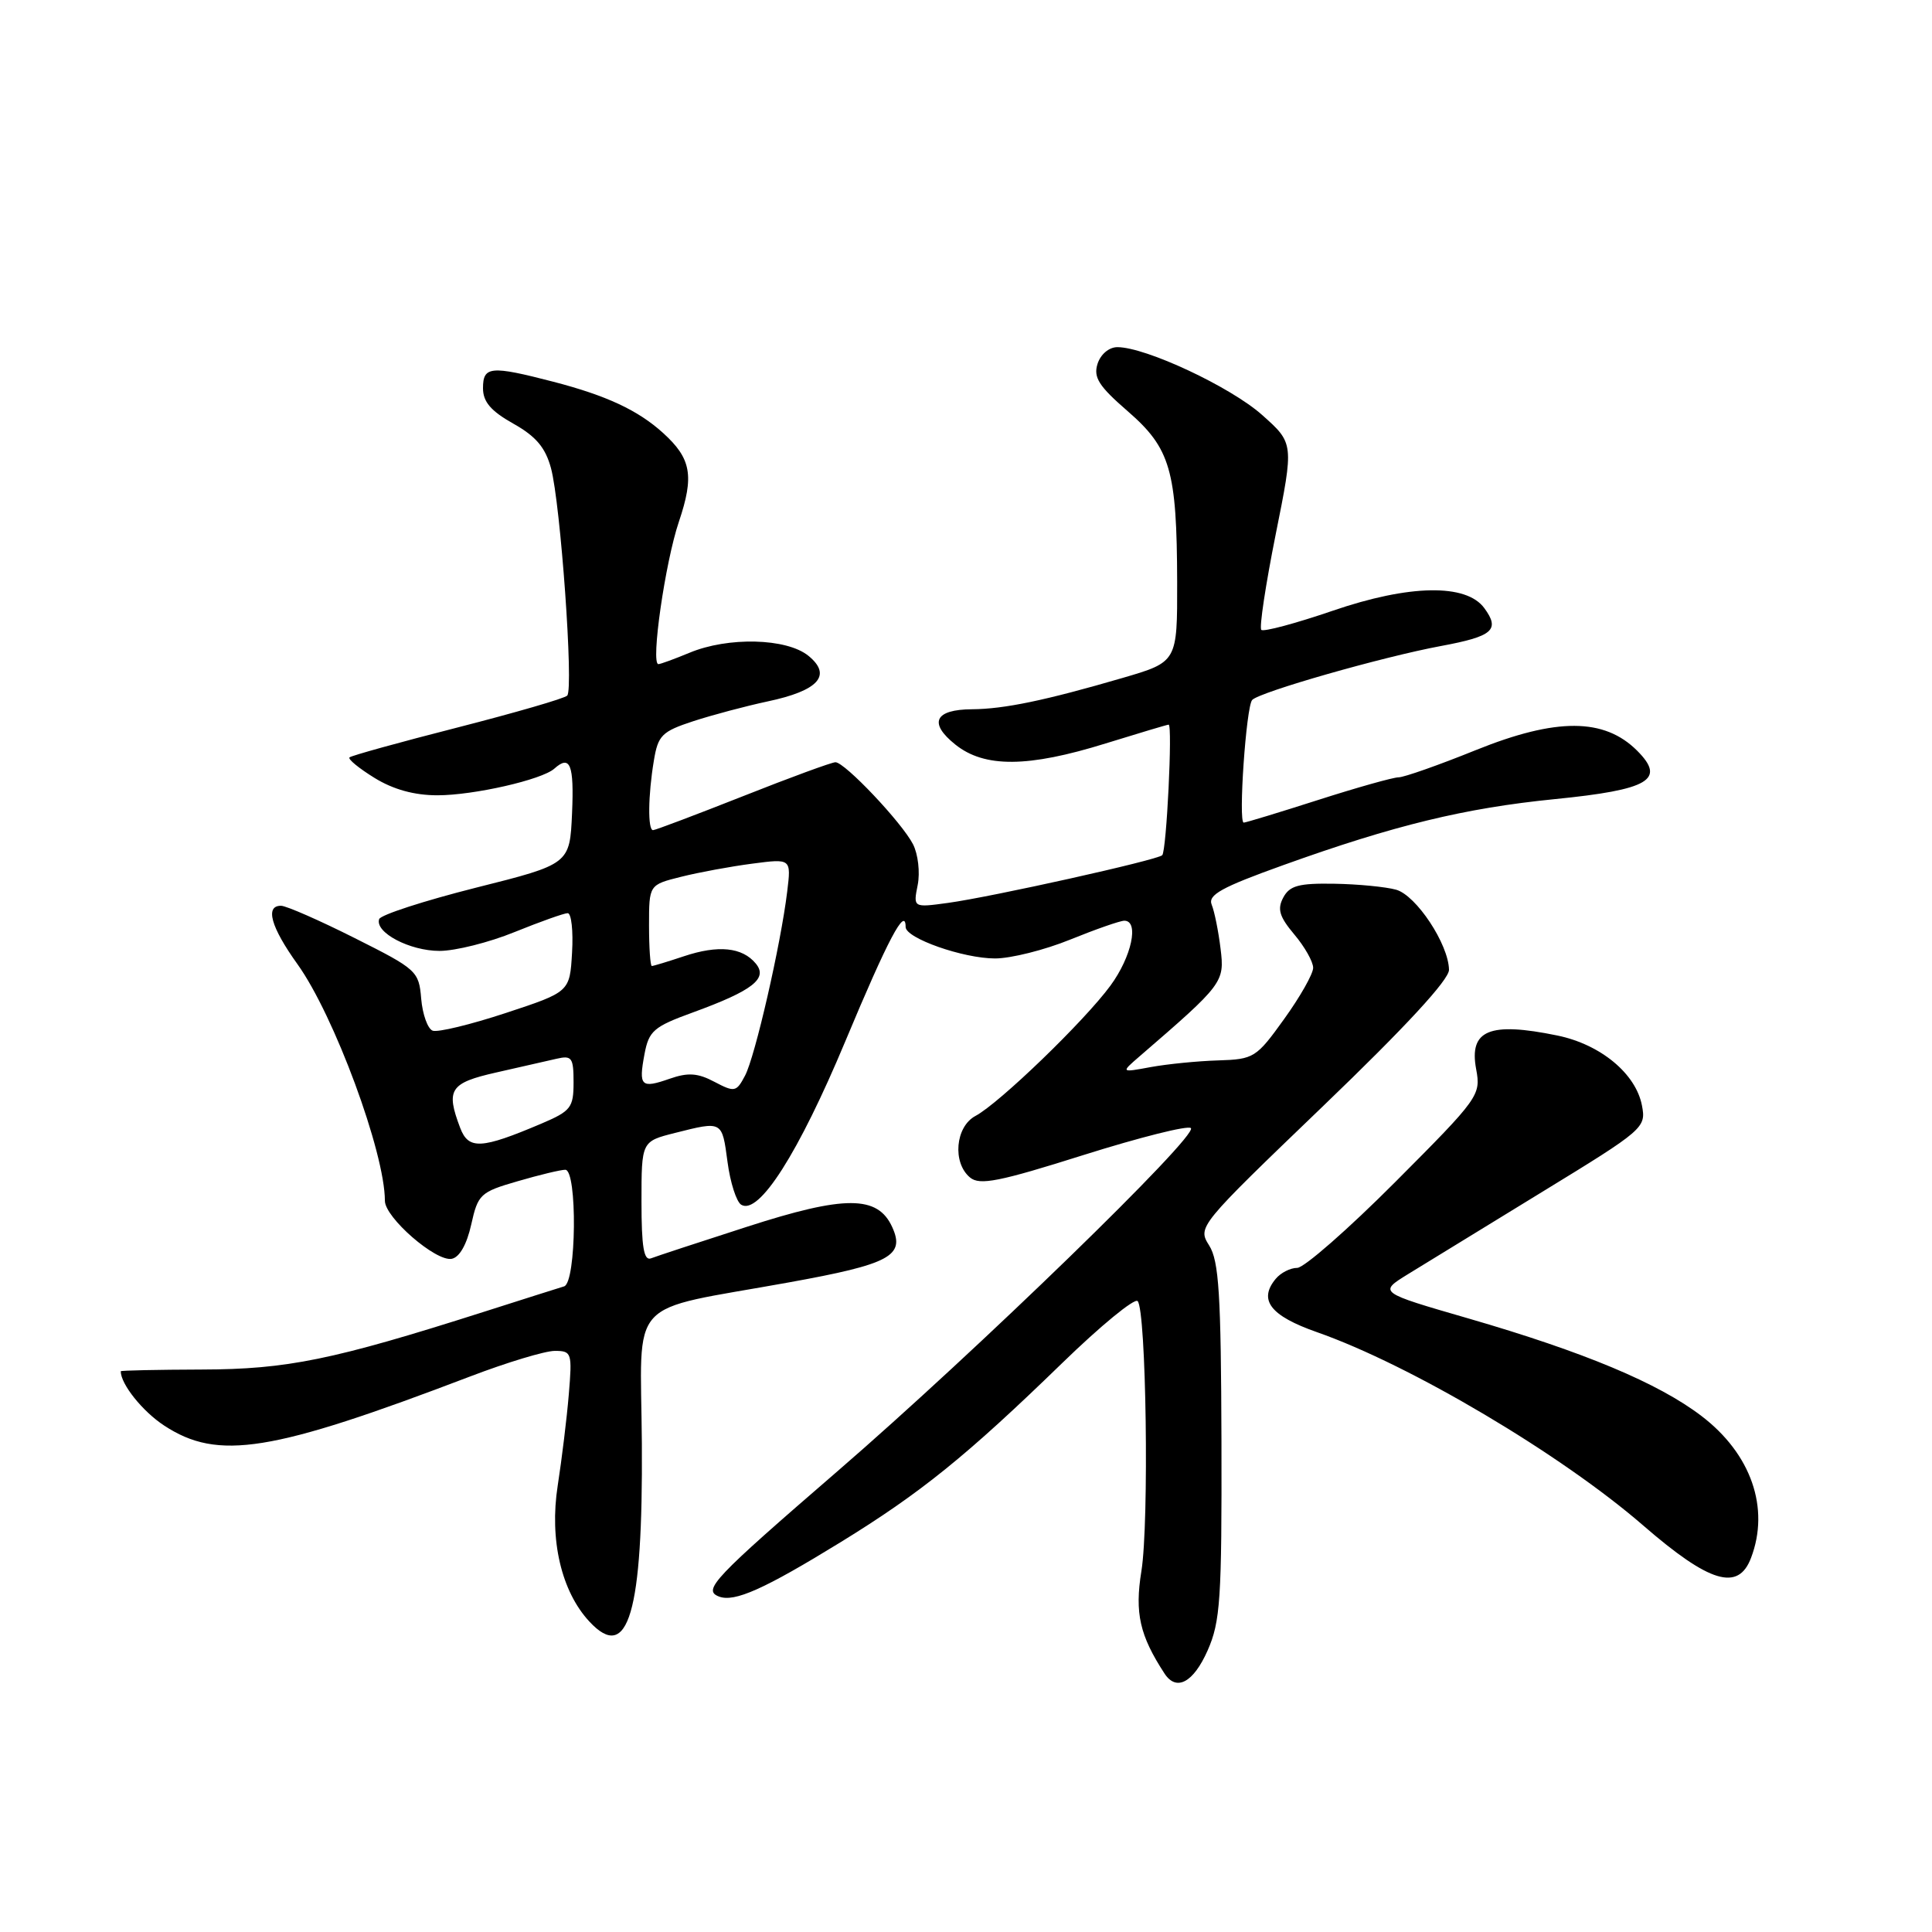 <?xml version="1.0" encoding="UTF-8" standalone="no"?>
<!DOCTYPE svg PUBLIC "-//W3C//DTD SVG 1.1//EN" "http://www.w3.org/Graphics/SVG/1.1/DTD/svg11.dtd" >
<svg xmlns="http://www.w3.org/2000/svg" xmlns:xlink="http://www.w3.org/1999/xlink" version="1.1" viewBox="0 0 256 256">
 <g >
 <path fill="currentColor"
d=" M 160.01 218.71 C 161.71 214.87 161.90 211.91 161.85 190.96 C 161.79 171.52 161.52 167.08 160.22 165.03 C 158.67 162.57 158.76 162.47 175.35 146.53 C 186.23 136.08 192.03 129.80 192.00 128.50 C 191.94 125.11 187.66 118.64 184.99 117.89 C 183.62 117.51 179.93 117.15 176.79 117.10 C 172.10 117.02 170.88 117.35 170.04 118.93 C 169.22 120.46 169.52 121.46 171.50 123.82 C 172.88 125.45 174.00 127.44 174.00 128.24 C 174.00 129.04 172.27 132.09 170.16 135.02 C 166.47 140.16 166.15 140.36 161.41 140.51 C 158.71 140.59 154.70 140.99 152.50 141.39 C 148.50 142.13 148.50 142.13 151.00 139.97 C 162.09 130.40 162.28 130.15 161.73 125.70 C 161.45 123.39 160.92 120.77 160.56 119.89 C 160.02 118.58 161.83 117.58 170.08 114.62 C 184.75 109.35 194.07 107.08 206.00 105.89 C 218.53 104.64 220.78 103.32 216.93 99.47 C 212.57 95.11 206.22 95.09 195.56 99.39 C 190.64 101.38 186.03 103.00 185.32 103.00 C 184.61 103.00 179.81 104.35 174.66 106.00 C 169.51 107.65 165.07 109.00 164.80 109.00 C 164.06 109.00 165.12 93.62 165.92 92.75 C 166.88 91.70 183.18 87.04 190.93 85.60 C 197.82 84.32 198.80 83.47 196.68 80.58 C 194.29 77.31 186.75 77.44 176.58 80.93 C 171.67 82.61 167.42 83.75 167.13 83.46 C 166.84 83.17 167.70 77.49 169.03 70.84 C 171.46 58.74 171.46 58.74 167.22 54.97 C 163.03 51.25 151.81 46.00 148.06 46.00 C 146.95 46.00 145.84 46.94 145.43 48.21 C 144.86 50.01 145.60 51.17 149.42 54.48 C 155.10 59.41 155.94 62.32 155.98 77.10 C 156.00 87.71 156.00 87.71 148.75 89.83 C 138.53 92.81 133.07 93.95 128.81 93.98 C 123.85 94.01 123.00 95.79 126.59 98.66 C 130.45 101.75 136.21 101.71 146.50 98.51 C 150.90 97.15 154.66 96.02 154.85 96.02 C 155.39 95.99 154.57 112.77 154.00 113.32 C 153.33 113.97 131.44 118.84 125.61 119.64 C 121.00 120.27 121.00 120.27 121.60 117.26 C 121.93 115.60 121.65 113.18 120.98 111.87 C 119.52 109.01 111.94 101.00 110.70 101.00 C 110.22 101.00 104.70 103.02 98.45 105.50 C 92.19 107.97 86.83 110.00 86.53 110.00 C 85.82 110.00 85.87 105.39 86.64 100.79 C 87.19 97.44 87.69 96.93 91.87 95.56 C 94.42 94.73 98.83 93.56 101.68 92.95 C 108.47 91.52 110.30 89.48 107.11 86.89 C 104.22 84.55 96.46 84.36 91.35 86.50 C 89.37 87.32 87.52 88.00 87.24 88.00 C 86.20 88.00 88.14 74.51 89.95 69.15 C 92.01 63.05 91.60 60.76 87.86 57.37 C 84.53 54.35 80.35 52.41 73.31 50.58 C 65.01 48.43 64.00 48.52 64.00 51.44 C 64.00 53.24 65.04 54.46 68.01 56.13 C 71.02 57.82 72.27 59.30 73.01 62.04 C 74.28 66.75 76.03 91.29 75.16 92.17 C 74.80 92.55 68.25 94.44 60.61 96.40 C 52.97 98.35 46.54 100.13 46.31 100.36 C 46.08 100.59 47.57 101.81 49.63 103.08 C 52.11 104.61 54.90 105.38 57.96 105.38 C 62.76 105.38 71.81 103.32 73.45 101.85 C 75.55 99.97 76.08 101.30 75.80 107.75 C 75.50 114.50 75.50 114.50 63.04 117.63 C 56.19 119.36 50.42 121.23 50.24 121.79 C 49.65 123.56 54.29 126.00 58.24 126.00 C 60.33 126.00 64.81 124.88 68.19 123.50 C 71.58 122.13 74.74 121.00 75.22 121.00 C 75.71 121.00 75.97 123.35 75.80 126.22 C 75.50 131.43 75.50 131.43 67.01 134.23 C 62.34 135.77 57.99 136.82 57.33 136.57 C 56.67 136.32 55.99 134.41 55.81 132.34 C 55.51 128.68 55.23 128.43 47.00 124.30 C 42.33 121.95 37.94 120.03 37.25 120.02 C 35.09 119.99 35.88 122.83 39.41 127.75 C 44.28 134.53 51.00 152.72 51.00 159.11 C 51.00 161.33 57.74 167.19 59.85 166.80 C 60.88 166.61 61.85 164.91 62.44 162.26 C 63.33 158.25 63.64 157.95 68.59 156.52 C 71.46 155.68 74.30 155.00 74.90 155.00 C 76.52 155.00 76.38 169.95 74.75 170.45 C 74.06 170.66 69.22 172.19 64.00 173.86 C 44.11 180.20 38.05 181.44 26.75 181.47 C 20.84 181.49 16.00 181.59 16.00 181.70 C 16.00 183.41 18.89 187.02 21.76 188.90 C 28.91 193.58 35.92 192.45 62.32 182.38 C 67.19 180.52 72.23 179.00 73.51 179.00 C 75.75 179.00 75.83 179.25 75.37 184.75 C 75.11 187.91 74.44 193.36 73.90 196.85 C 72.78 204.02 74.38 210.89 78.12 214.89 C 83.24 220.39 85.20 213.70 85.05 191.30 C 84.91 171.49 82.74 173.87 104.50 169.93 C 117.92 167.51 119.97 166.41 118.22 162.59 C 116.30 158.37 111.95 158.36 98.96 162.56 C 92.66 164.59 86.94 166.47 86.25 166.74 C 85.31 167.09 85.00 165.20 85.00 159.23 C 85.00 151.24 85.00 151.24 89.44 150.12 C 95.75 148.53 95.67 148.49 96.40 153.96 C 96.76 156.69 97.58 159.24 98.21 159.63 C 100.55 161.07 105.81 152.81 112.02 137.95 C 117.65 124.47 120.00 120.03 120.00 122.83 C 120.00 124.32 127.63 127.00 131.85 127.00 C 133.94 127.00 138.42 125.88 141.81 124.50 C 145.19 123.13 148.42 122.00 148.98 122.00 C 150.97 122.00 149.96 126.76 147.14 130.60 C 143.72 135.27 132.41 146.19 129.25 147.87 C 126.59 149.29 126.17 154.07 128.54 156.03 C 129.82 157.09 132.39 156.58 143.59 153.04 C 151.03 150.70 157.42 149.09 157.80 149.48 C 158.79 150.47 129.36 179.05 111.00 194.92 C 94.52 209.16 93.06 210.70 95.27 211.55 C 97.32 212.34 101.26 210.57 111.40 204.34 C 122.03 197.80 128.07 192.92 140.74 180.62 C 145.82 175.68 150.32 171.99 150.74 172.40 C 151.88 173.55 152.28 201.73 151.24 208.19 C 150.34 213.74 151.02 216.72 154.31 221.76 C 155.88 224.16 158.13 222.95 160.01 218.71 Z  M 232.02 206.43 C 234.54 199.82 232.03 192.64 225.46 187.63 C 219.75 183.27 209.91 179.15 194.57 174.70 C 182.65 171.25 182.65 171.25 186.57 168.83 C 188.73 167.50 196.72 162.60 204.32 157.95 C 217.83 149.69 218.13 149.43 217.57 146.50 C 216.77 142.27 212.09 138.39 206.35 137.21 C 197.35 135.36 194.63 136.49 195.60 141.68 C 196.24 145.12 195.97 145.50 184.90 156.60 C 178.65 162.87 172.79 168.00 171.89 168.00 C 170.98 168.00 169.70 168.65 169.04 169.45 C 166.71 172.26 168.32 174.35 174.51 176.52 C 186.87 180.85 206.84 192.69 217.73 202.13 C 226.52 209.75 230.33 210.90 232.02 206.43 Z  M 60.98 149.46 C 59.05 144.37 59.61 143.50 65.75 142.11 C 68.91 141.40 72.51 140.58 73.75 140.29 C 75.77 139.82 76.00 140.14 76.00 143.42 C 76.00 146.77 75.64 147.22 71.75 148.88 C 63.77 152.27 62.09 152.36 60.98 149.46 Z  M 94.67 143.35 C 92.47 142.18 91.17 142.09 88.76 142.93 C 84.93 144.27 84.60 143.94 85.40 139.67 C 85.98 136.59 86.62 136.04 91.79 134.16 C 99.75 131.26 101.80 129.66 100.14 127.67 C 98.35 125.51 95.17 125.19 90.62 126.71 C 88.49 127.42 86.58 128.00 86.37 128.00 C 86.17 128.00 86.00 125.58 86.00 122.62 C 86.00 117.24 86.00 117.24 90.25 116.18 C 92.59 115.59 96.83 114.81 99.67 114.44 C 104.84 113.76 104.84 113.76 104.31 118.13 C 103.46 125.15 100.05 140.03 98.72 142.53 C 97.57 144.71 97.34 144.75 94.67 143.35 Z "/>
</g>
</svg>
